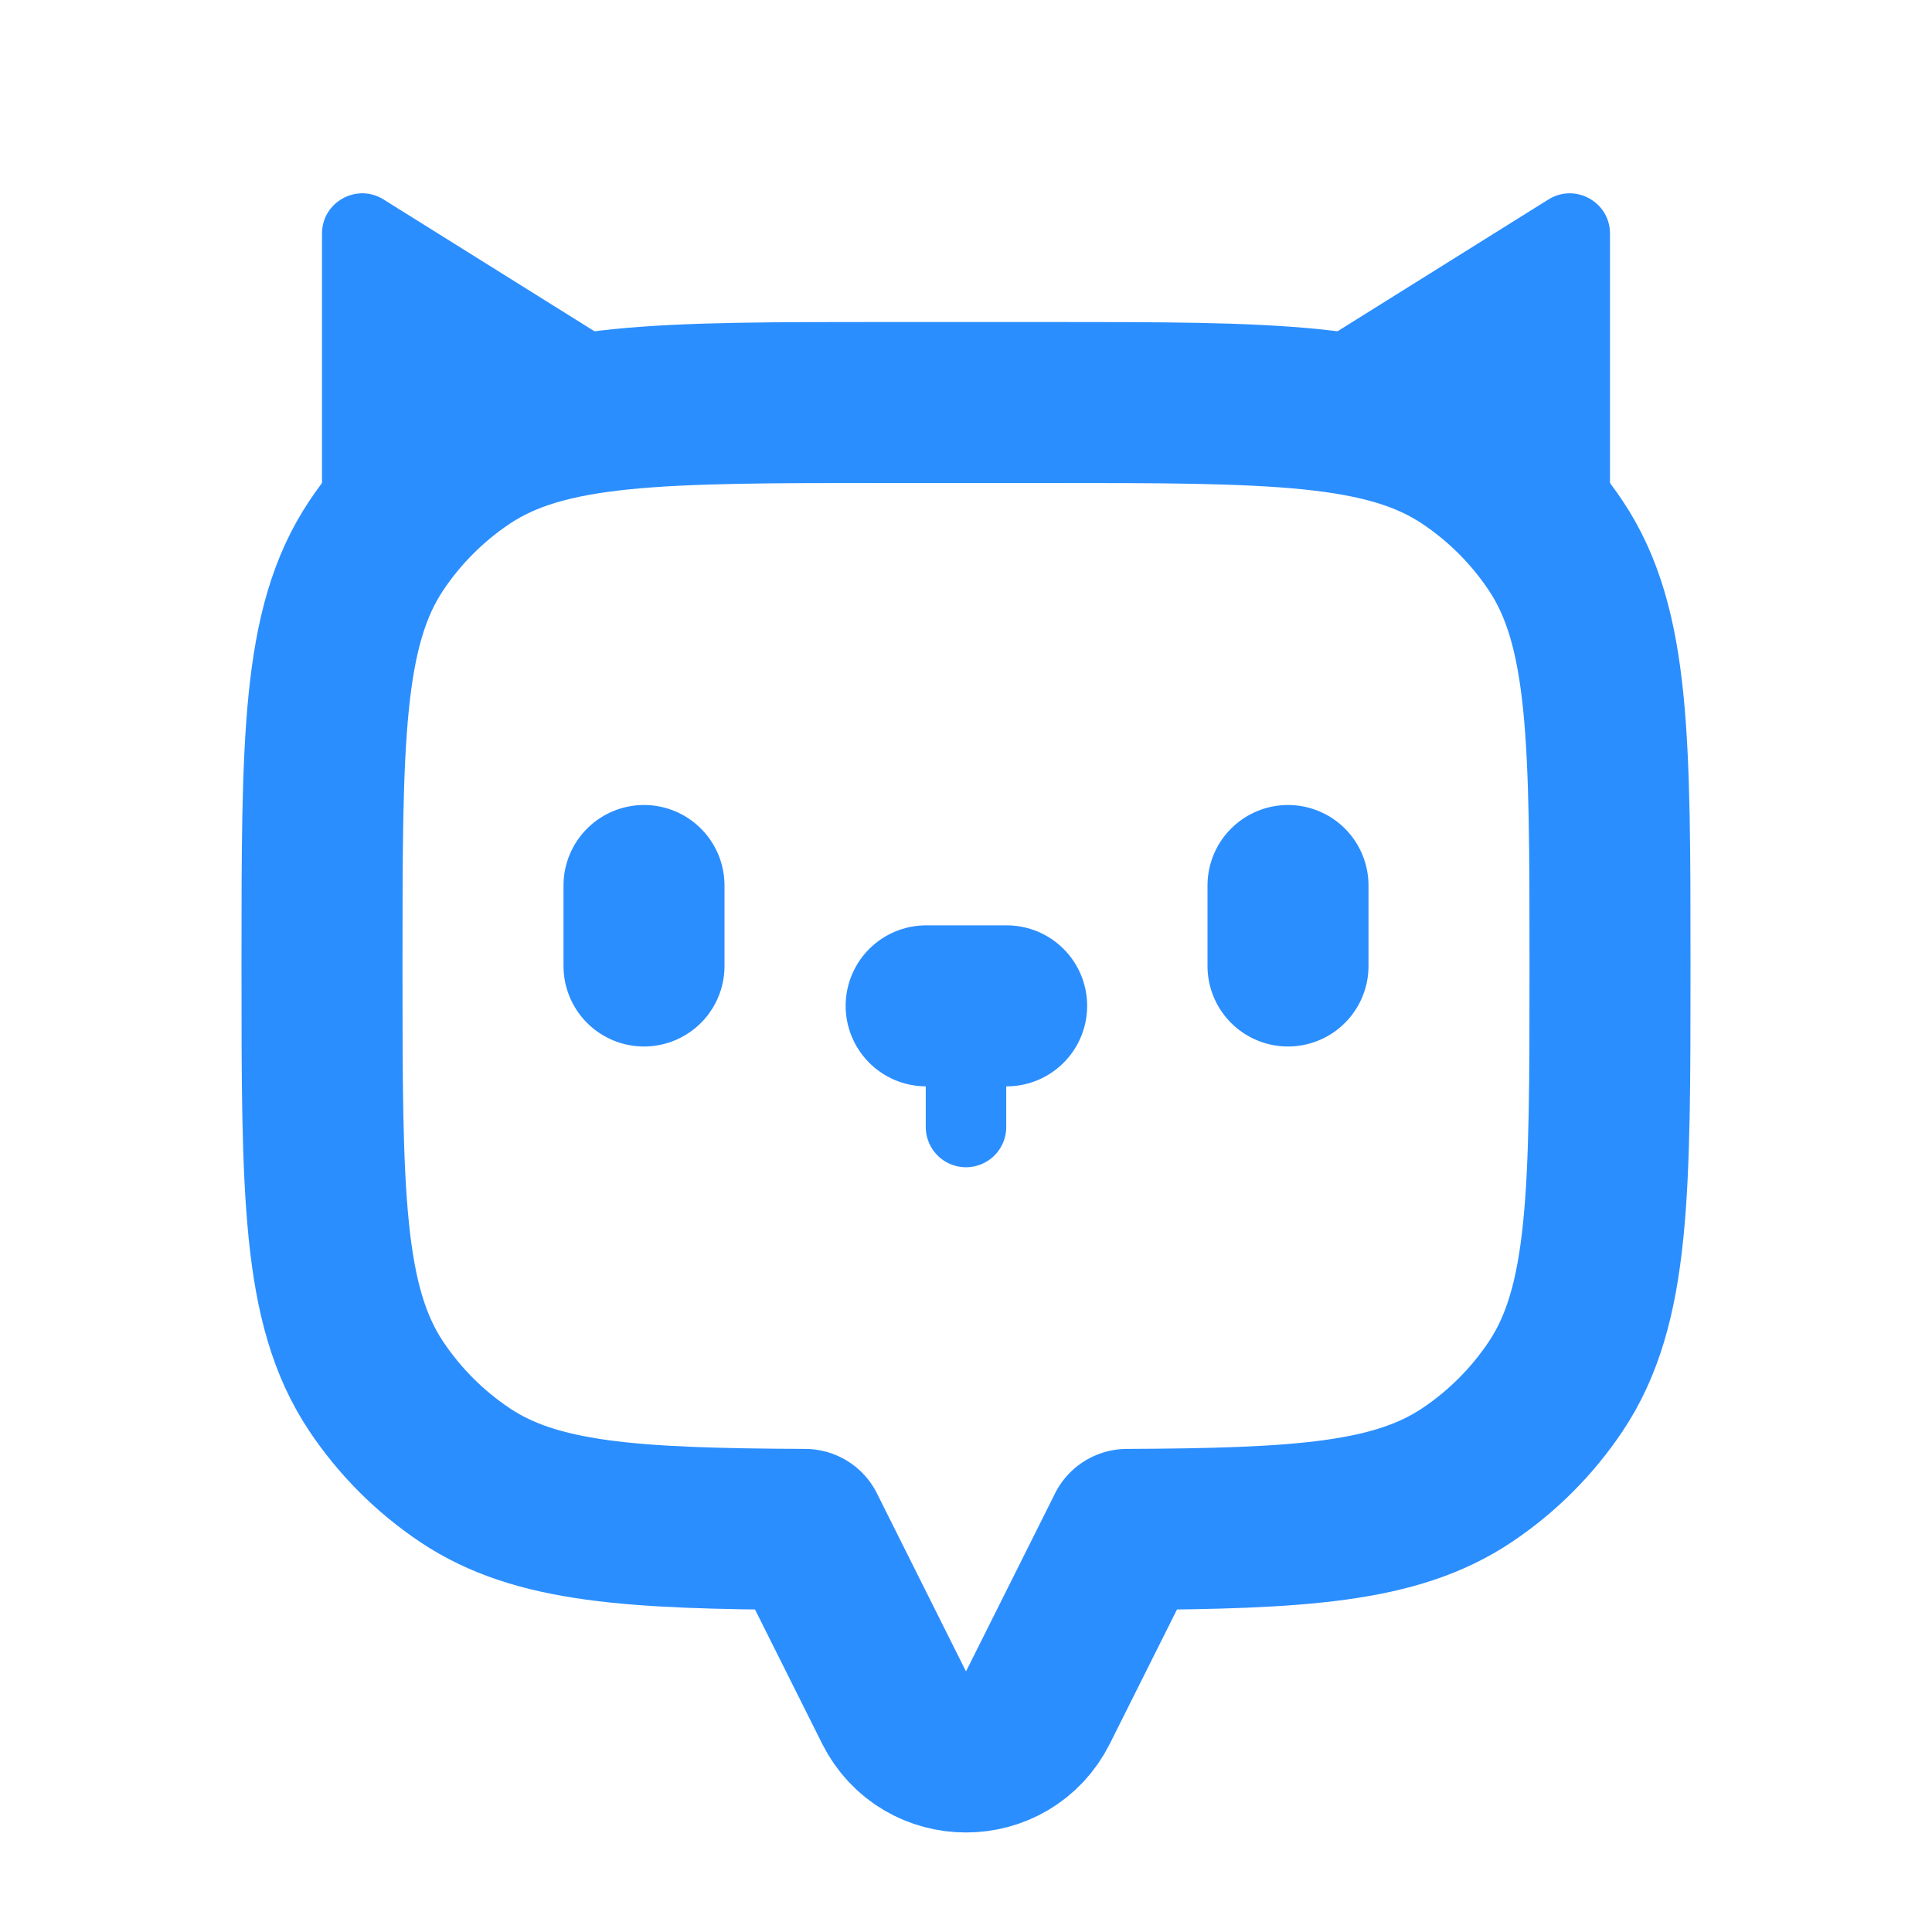 
<svg xmlns="http://www.w3.org/2000/svg" width="24" height="24" viewBox="0 0 24 24" fill="none">
<path d="M19.326 6.778C20 7.787 20 9.191 20 12C20 14.809 20 16.213 19.326 17.222C19.034 17.659 18.659 18.034 18.222 18.326C17.341 18.915 16.158 18.989 14 18.999V19L12.894 21.211C12.526 21.948 11.474 21.948 11.106 21.211L10 19V18.999C7.842 18.989 6.659 18.915 5.778 18.326C5.341 18.034 4.966 17.659 4.674 17.222C4 16.213 4 14.809 4 12C4 9.191 4 7.787 4.674 6.778C4.966 6.341 5.341 5.966 5.778 5.674C6.787 5 8.191 5 11 5H13C15.809 5 17.213 5 18.222 5.674C18.659 5.966 19.034 6.341 19.326 6.778Z" stroke="#2B8EFF" stroke-width="2" stroke-linecap="round" stroke-linejoin="round"/>
<path d="M8.767 4.979L4.765 2.478C4.432 2.27 4 2.509 4 2.902V6.375L8.554 5.901C9.027 5.851 9.17 5.231 8.767 4.979Z" fill="#2B8EFF"/>
<path d="M15.233 4.979L19.235 2.478C19.568 2.27 20 2.509 20 2.902V6.375L15.446 5.901C14.973 5.851 14.83 5.231 15.233 4.979Z" fill="#2B8EFF"/>
<path d="M8 11L8 12" stroke="#2B8EFF" stroke-width="2" stroke-linecap="round"/>
<path d="M16 11L16 12" stroke="#2B8EFF" stroke-width="2" stroke-linecap="round"/>
<path d="M12.505 12.495L11.505 12.495" stroke="#2B8EFF" stroke-width="2" stroke-linecap="round"/>
<path d="M12 14L12 13" stroke="#2B8EFF" stroke-linecap="round"/>
</svg>